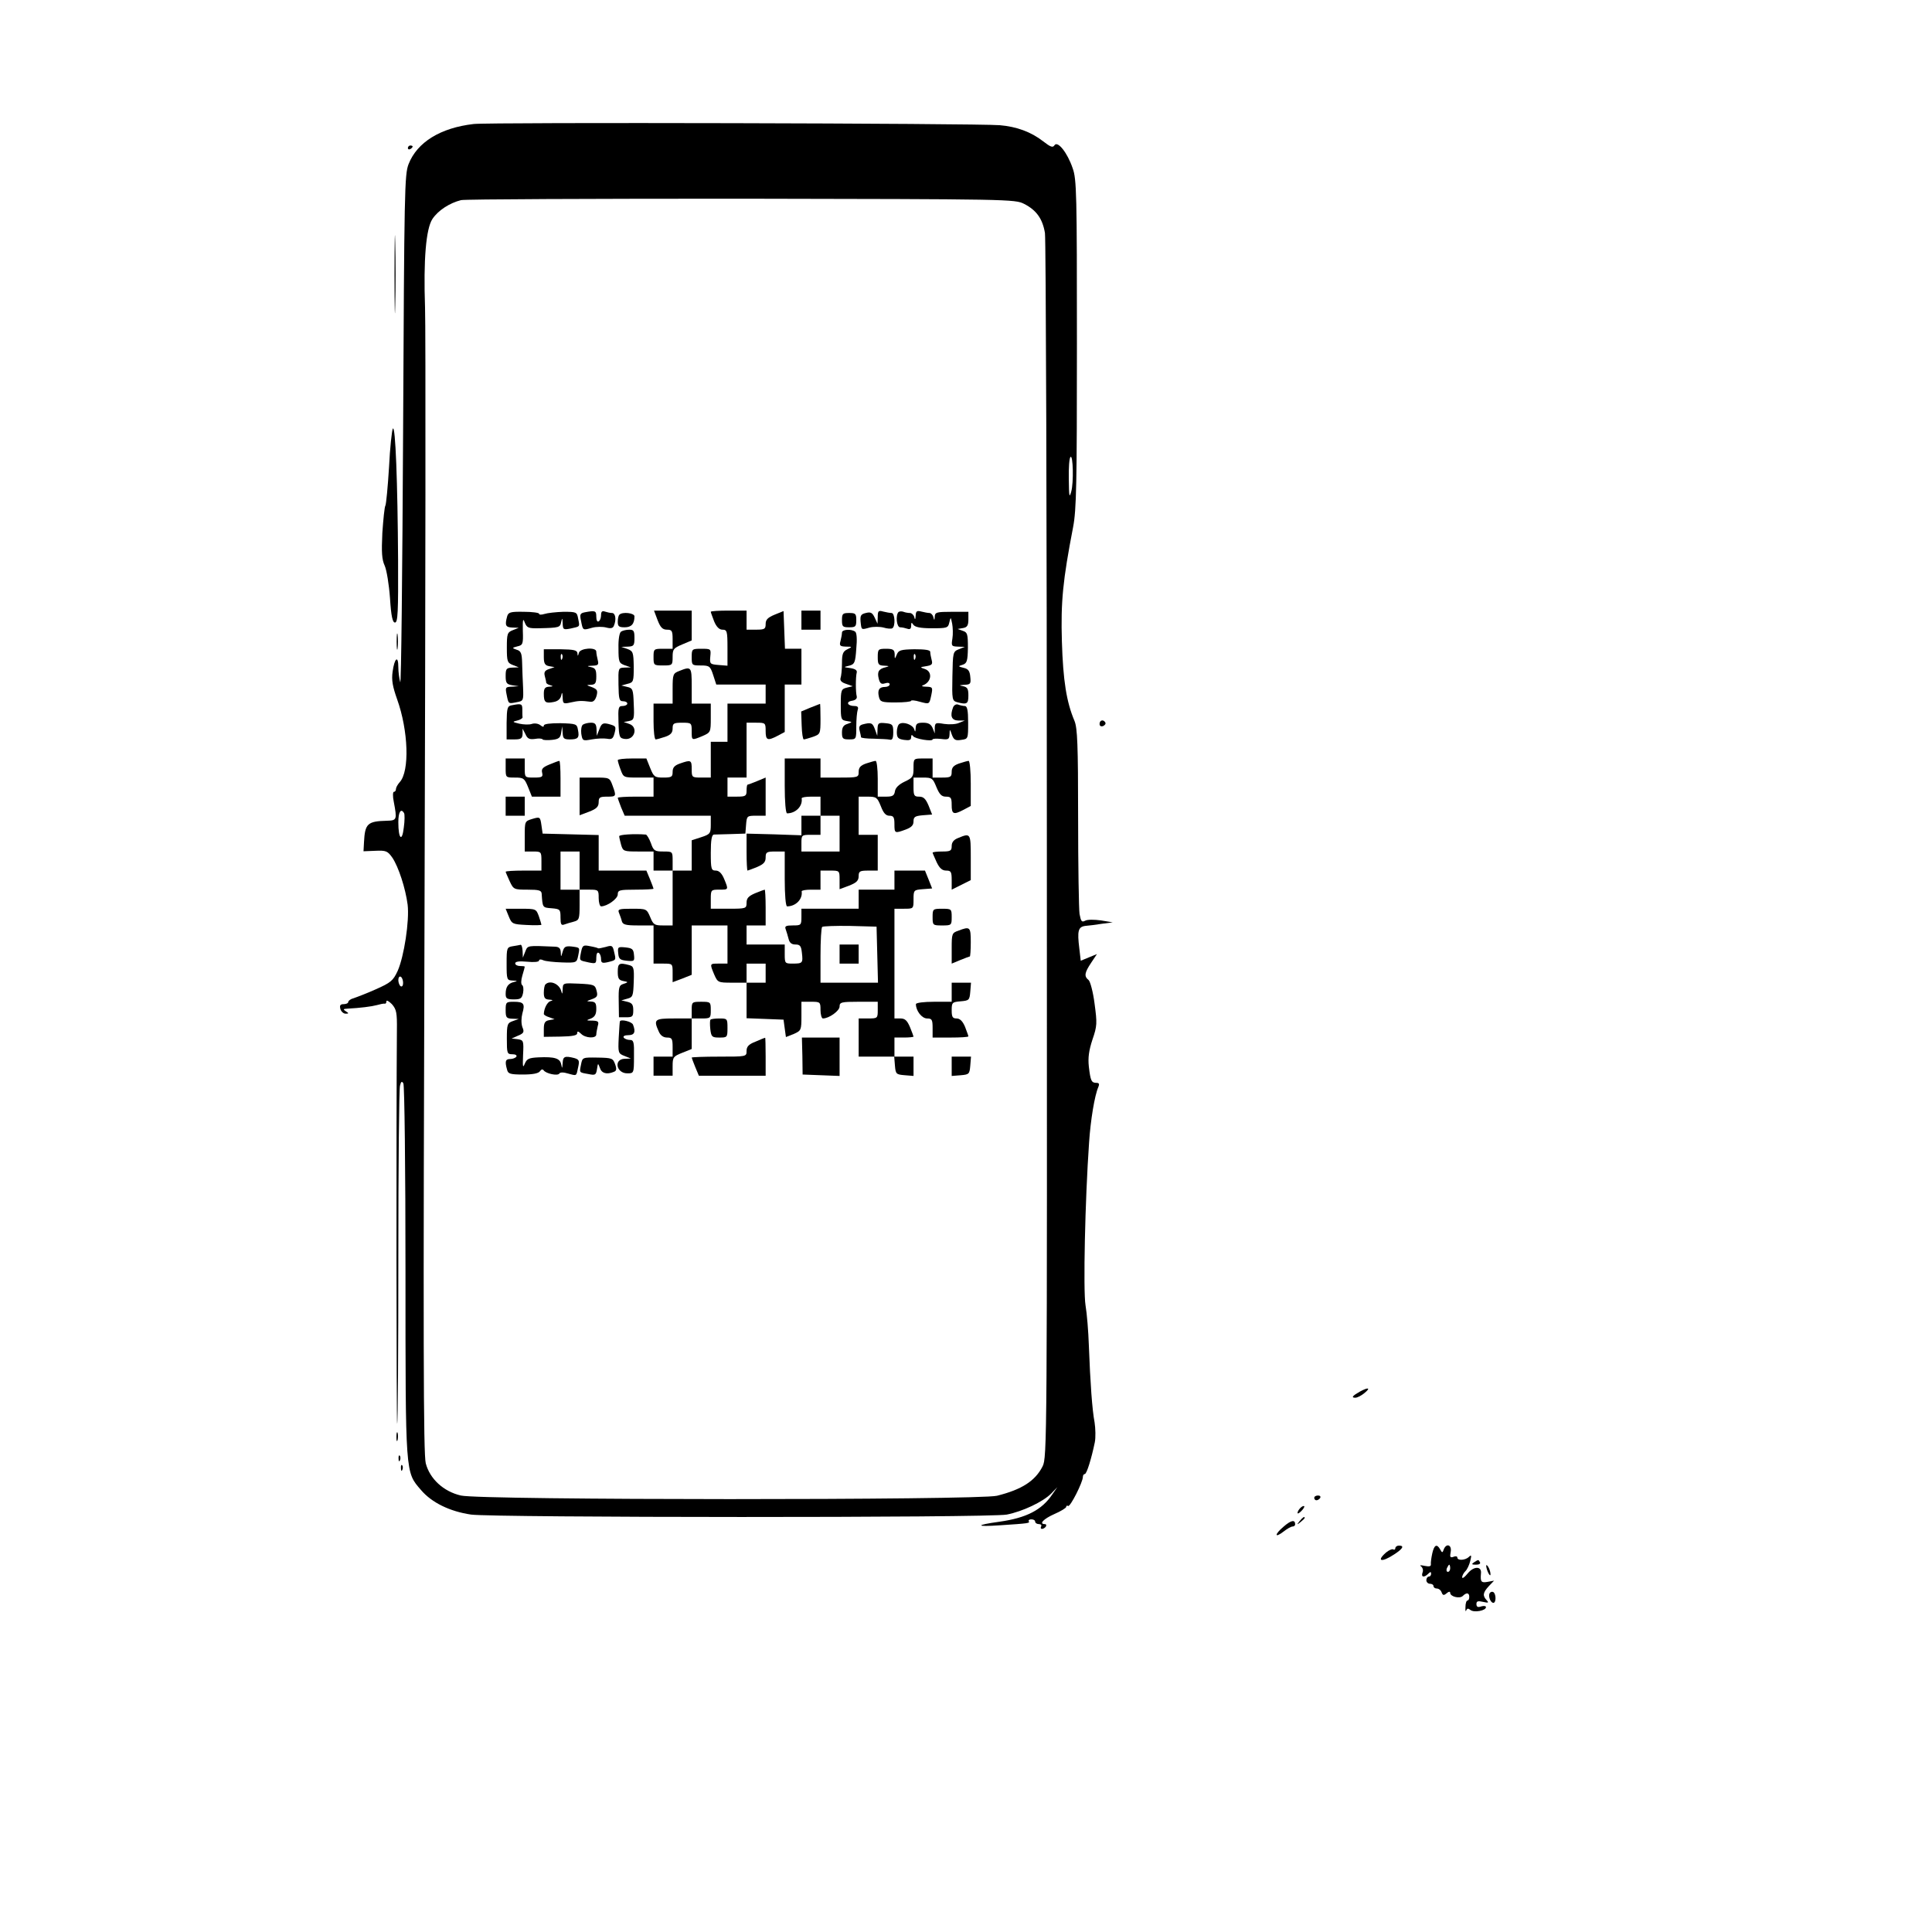<?xml version="1.0" standalone="no"?>
<!DOCTYPE svg PUBLIC "-//W3C//DTD SVG 20010904//EN"
 "http://www.w3.org/TR/2001/REC-SVG-20010904/DTD/svg10.dtd">
<svg version="1.0" xmlns="http://www.w3.org/2000/svg"
 width="810pt" height="810pt" viewBox="0 0 810 810"
 preserveAspectRatio="xMidYMid meet">

<g transform="translate(0,810) scale(0.1,-0.1)"
fill="#000000" stroke="none">
<path d="M1985 7580 c-138 -16 -236 -76 -272 -168 -17 -44 -18 -108 -23 -1122
-3 -591 -8 -1064 -12 -1050 -4 14 -8 42 -8 63 0 51 -16 39 -24 -19 -5 -36 0
-62 19 -116 47 -131 53 -301 11 -347 -9 -10 -16 -23 -16 -29 0 -7 -4 -12 -9
-12 -4 0 -5 -19 0 -42 14 -74 13 -78 -28 -79 -83 -2 -93 -12 -97 -91 l-2 -37
50 2 c45 2 51 -1 71 -29 26 -39 55 -128 64 -197 8 -67 -15 -218 -42 -278 -19
-41 -29 -49 -92 -77 -38 -17 -80 -33 -92 -37 -13 -3 -23 -11 -23 -16 0 -5 -9
-9 -19 -9 -14 0 -18 -5 -14 -20 3 -11 13 -20 22 -20 14 0 14 2 1 10 -12 8 -12
10 5 11 56 3 103 9 125 15 14 4 28 7 33 6 4 -1 7 3 7 10 0 6 10 1 23 -12 19
-22 22 -35 21 -110 -3 -361 -2 -1645 1 -1649 3 -2 5 310 5 695 0 384 3 710 7
722 4 18 8 20 14 10 5 -7 9 -362 9 -789 0 -860 -1 -839 65 -916 45 -53 121
-90 210 -103 96 -13 2174 -14 2246 0 66 13 151 53 186 88 l26 27 -21 -30 c-44
-66 -109 -99 -222 -115 -102 -14 -101 -22 1 -15 122 8 128 9 122 17 -2 5 3 8
11 8 9 0 16 -4 16 -10 0 -5 7 -10 16 -10 8 0 12 -4 9 -10 -3 -5 -2 -10 4 -10
5 0 13 5 16 10 3 6 1 10 -4 10 -27 0 -6 22 39 42 28 12 50 26 50 30 0 5 4 7 8
4 9 -5 62 100 62 122 0 7 4 12 8 12 8 0 28 65 42 133 4 20 3 58 -1 84 -10 52
-18 164 -24 323 -2 58 -8 133 -14 168 -10 61 -2 440 15 682 6 92 23 197 39
233 5 12 3 17 -8 17 -21 0 -25 8 -32 68 -4 37 0 67 15 113 20 58 20 69 9 151
-6 48 -18 93 -25 99 -20 16 -17 31 11 73 l24 36 -34 -14 -34 -14 -6 52 c-9 73
-5 90 25 94 14 1 45 5 70 9 l45 6 -49 8 c-28 4 -57 4 -66 -1 -15 -8 -18 -3
-24 28 -3 20 -6 203 -6 405 0 306 -3 374 -15 404 -34 80 -48 170 -53 333 -5
168 4 257 47 480 14 73 16 180 16 770 0 627 -1 689 -18 735 -22 65 -63 116
-76 96 -7 -11 -16 -8 -47 16 -51 40 -112 62 -182 68 -99 8 -2144 13 -2207 5z
m2309 -335 c51 -26 77 -62 87 -122 4 -26 8 -1192 8 -2591 1 -2479 1 -2543 -18
-2580 -31 -61 -87 -97 -191 -123 -76 -19 -2168 -19 -2248 1 -73 17 -130 70
-147 135 -10 40 -11 498 -5 2375 4 1279 5 2390 2 2470 -7 202 4 331 31 372 24
36 72 67 120 79 18 4 547 6 1177 6 1124 -2 1146 -2 1184 -22z m197 -1207 c-8
-28 -9 -19 -10 53 -1 47 2 89 7 93 11 12 14 -108 3 -146z m-2797 -1347 c3 -4
3 -32 -1 -60 -7 -63 -23 -49 -23 22 0 43 11 60 24 38z m-4 -712 c0 -11 -4 -17
-10 -14 -5 3 -10 15 -10 26 0 11 5 17 10 14 6 -3 10 -15 10 -26z"/>
<path d="M2126 5515 c-10 -37 -6 -45 22 -46 l27 -1 -25 -10 c-23 -9 -25 -15
-25 -73 0 -58 2 -64 25 -73 l25 -10 -27 -1 c-25 -1 -28 -5 -28 -35 0 -30 4
-35 28 -39 l27 -4 -29 -2 c-27 -1 -28 -3 -22 -33 8 -40 7 -39 42 -32 29 5 29
7 27 62 -2 31 -3 78 -4 104 -1 39 -5 49 -23 54 -20 7 -20 8 3 14 23 5 25 10
23 65 -1 48 1 55 8 35 9 -22 15 -25 60 -24 86 2 88 3 93 27 4 18 5 17 6 -6 1
-27 3 -28 34 -22 40 9 38 6 31 41 -5 28 -7 29 -62 29 -31 -1 -67 -5 -79 -9
-13 -4 -23 -4 -23 1 0 4 -29 8 -64 8 -57 1 -65 -2 -70 -20z"/>
<path d="M2452 5533 c-20 -4 -22 -9 -16 -36 8 -41 7 -40 46 -29 18 5 45 5 60
1 19 -5 28 -3 32 8 11 26 6 53 -8 53 -8 0 -21 3 -30 6 -11 4 -16 0 -16 -14 0
-12 -4 -24 -10 -27 -6 -4 -10 5 -10 19 0 26 -4 27 -48 19z"/>
<path d="M2757 5500 c12 -31 21 -40 40 -40 20 0 23 -5 23 -40 l0 -40 -40 0
c-39 0 -40 -1 -40 -35 0 -34 1 -35 40 -35 39 0 40 1 40 36 0 32 4 37 40 52
l40 17 0 63 0 62 -79 0 -79 0 15 -40z"/>
<path d="M2980 5535 c0 -3 7 -21 14 -40 10 -24 22 -35 35 -35 19 0 21 -6 21
-76 l0 -75 -37 3 c-36 3 -38 4 -35 36 3 31 3 32 -37 32 -40 0 -41 -1 -41 -35
0 -34 1 -35 38 -35 36 0 40 -3 52 -40 l13 -40 104 0 103 0 0 -40 0 -40 -80 0
-80 0 0 -80 0 -80 -35 0 -35 0 0 -75 0 -75 -40 0 c-39 0 -40 1 -40 35 0 39 -3
40 -49 24 -23 -8 -31 -17 -31 -35 0 -21 -4 -24 -39 -24 -36 0 -40 3 -55 40
l-16 40 -60 0 c-33 0 -60 -3 -60 -7 0 -4 5 -22 12 -40 12 -33 13 -33 75 -33
l63 0 0 -40 0 -40 -75 0 c-41 0 -75 -2 -75 -5 0 -3 7 -21 14 -40 l15 -35 180
0 181 0 0 -38 c0 -36 -3 -40 -40 -52 l-40 -13 0 -64 0 -63 -40 0 -40 0 0 40
c0 40 0 40 -39 40 -36 0 -41 3 -52 35 -7 19 -17 35 -21 36 -49 4 -113 0 -112
-7 0 -5 4 -21 8 -36 8 -27 11 -28 72 -28 l64 0 0 -40 0 -40 40 0 40 0 0 -115
0 -115 -40 0 c-36 0 -41 3 -54 35 -15 35 -16 35 -77 35 -54 0 -60 -2 -54 -17
4 -10 10 -26 12 -35 4 -15 17 -18 69 -18 l64 0 0 -80 0 -80 40 0 c40 0 40 0
40 -39 l0 -39 40 15 40 16 0 104 0 103 75 0 75 0 0 -80 0 -80 -35 0 c-40 0
-40 1 -21 -45 15 -34 16 -35 75 -35 l61 0 0 -75 0 -74 78 -3 77 -3 5 -37 5
-36 33 13 c31 14 32 16 32 75 l0 60 40 0 c39 0 40 -1 40 -35 0 -19 5 -35 10
-35 26 0 70 32 70 50 0 18 7 20 80 20 l80 0 0 -35 c0 -34 -1 -35 -40 -35 l-40
0 0 -80 0 -80 74 0 75 0 3 -37 c3 -36 5 -38 41 -41 l37 -3 0 40 0 41 -40 0
-40 0 0 40 0 40 40 0 c22 0 40 2 40 4 0 2 -7 20 -15 40 -12 28 -21 36 -40 36
l-25 0 0 230 0 230 40 0 c40 0 40 0 40 39 0 39 1 40 39 43 l39 3 -15 38 -15
37 -64 0 -64 0 0 -40 0 -40 -75 0 -75 0 0 -40 0 -40 -120 0 -120 0 0 -35 c0
-34 -2 -35 -36 -35 -29 0 -35 -3 -30 -16 3 -9 9 -27 12 -40 4 -17 13 -24 29
-24 19 0 24 -6 27 -35 5 -43 3 -45 -39 -45 -32 0 -33 1 -33 40 l0 40 -80 0
-80 0 0 40 0 40 40 0 40 0 0 75 c0 41 -2 75 -4 75 -2 0 -20 -7 -40 -15 -28
-12 -36 -21 -36 -40 0 -24 -2 -25 -75 -25 l-75 0 0 40 c0 39 1 40 35 40 40 0
40 -1 21 45 -10 24 -22 35 -35 35 -19 0 -21 6 -21 75 0 53 4 75 13 76 6 0 39
1 72 2 l60 2 3 38 c3 36 4 37 43 37 l39 0 0 80 0 80 -36 -15 c-20 -8 -38 -15
-40 -15 -2 0 -4 -11 -4 -25 0 -22 -4 -25 -40 -25 l-40 0 0 40 0 40 40 0 40 0
0 115 0 115 40 0 c39 0 40 -1 40 -35 0 -39 8 -42 50 -20 l30 16 0 99 0 100 35
0 35 0 0 75 0 75 -35 0 -34 0 -3 79 -3 79 -37 -15 c-29 -12 -38 -21 -38 -39 0
-21 -4 -24 -40 -24 l-40 0 0 40 0 40 -75 0 c-41 0 -75 -2 -75 -5z m698 -1437
l3 -118 -121 0 -120 0 0 113 c0 63 3 117 7 121 4 3 57 5 117 4 l111 -3 3 -117z
m-468 -78 l0 -40 -40 0 -40 0 0 40 0 40 40 0 40 0 0 -40z"/>
<path d="M3520 4100 l0 -40 40 0 40 0 0 40 0 40 -40 0 -40 0 0 -40z"/>
<path d="M3360 5500 l0 -40 40 0 40 0 0 40 0 40 -40 0 -40 0 0 -40z"/>
<path d="M3630 5530 c-21 -5 -24 -11 -22 -36 4 -36 2 -35 38 -25 16 4 42 4 58
0 16 -5 33 -6 37 -3 14 8 11 64 -3 64 -7 0 -23 3 -35 6 -20 6 -23 2 -23 -22
l-1 -29 -12 26 c-10 21 -17 24 -37 19z"/>
<path d="M3767 5534 c-13 -14 -8 -64 7 -64 8 0 21 -3 30 -6 11 -4 16 0 16 12
0 15 2 16 9 5 7 -10 29 -15 77 -15 64 0 69 1 74 24 6 25 6 24 12 -5 3 -16 4
-44 1 -62 -5 -31 -4 -33 23 -34 l29 -1 -25 -10 c-25 -10 -25 -13 -27 -113 -2
-99 -1 -103 20 -109 41 -11 47 -7 47 28 0 28 -4 35 -22 39 -19 4 -18 4 5 6 26
1 28 4 25 33 -2 25 -9 34 -28 38 -24 6 -24 7 -4 13 18 6 21 16 22 71 0 57 -2
65 -21 71 l-22 8 23 4 c17 3 22 11 22 36 l0 32 -70 0 c-63 0 -70 -2 -71 -20
-1 -17 -2 -17 -6 -2 -2 9 -10 17 -16 17 -7 0 -22 3 -34 6 -19 5 -23 2 -24 -17
-1 -17 -3 -19 -6 -6 -2 9 -11 17 -18 17 -7 0 -20 2 -27 5 -8 3 -17 2 -21 -1z"/>
<path d="M2597 5523 c-4 -3 -7 -17 -7 -30 0 -19 5 -23 29 -23 28 0 41 14 41
46 0 14 -50 20 -63 7z"/>
<path d="M3530 5500 c0 -27 3 -30 30 -30 27 0 30 3 30 30 0 27 -3 30 -30 30
-27 0 -30 -3 -30 -30z"/>
<path d="M2604 5452 c-7 -4 -12 -33 -11 -69 0 -58 2 -63 26 -72 l26 -9 -27 -1
c-26 -1 -26 -2 -25 -71 1 -60 3 -70 19 -70 10 0 18 -4 18 -10 0 -5 -9 -10 -20
-10 -17 0 -19 -6 -17 -67 2 -63 4 -68 26 -71 42 -6 58 50 19 63 l-23 8 22 4
c21 4 23 9 20 71 -2 61 -4 67 -27 72 l-25 6 26 7 c25 6 26 10 26 72 -1 60 -3
65 -26 74 l-26 9 28 1 c24 1 27 5 27 36 0 30 -3 35 -22 35 -13 0 -28 -4 -34
-8z"/>
<path d="M3530 5448 c0 -7 -3 -23 -6 -35 -6 -20 -2 -23 22 -24 28 0 28 -1 7
-11 -19 -9 -23 -19 -23 -59 0 -26 -3 -54 -6 -62 -3 -10 4 -18 23 -24 l28 -10
-25 -6 c-23 -6 -25 -10 -25 -71 0 -62 1 -65 25 -69 25 -4 25 -4 3 -12 -17 -5
-23 -15 -23 -36 0 -26 4 -29 30 -29 30 0 30 1 30 54 0 30 3 61 6 70 4 11 0 16
-14 16 -29 0 -37 18 -10 22 14 2 22 9 20 18 -5 18 -5 81 0 101 2 9 -7 15 -27
18 -29 4 -30 4 -5 10 23 6 26 13 30 71 4 40 2 68 -5 72 -17 12 -55 9 -55 -4z"/>
<path d="M2280 5345 c0 -27 5 -35 23 -38 l22 -4 -23 -8 c-18 -6 -22 -13 -18
-29 3 -11 6 -24 6 -28 0 -3 8 -9 18 -11 13 -4 11 -5 -5 -6 -18 -1 -23 -7 -23
-30 0 -36 7 -41 42 -34 17 3 28 13 31 27 3 16 5 14 6 -8 1 -27 3 -28 34 -21
32 7 44 8 81 3 13 -2 21 5 27 24 6 23 3 28 -19 37 -25 9 -25 9 -4 10 18 1 22
7 22 35 0 28 -4 35 -22 39 -19 4 -18 5 6 6 24 1 27 4 22 24 -3 12 -6 28 -6 35
0 20 -68 15 -73 -5 -4 -15 -5 -15 -6 -2 -1 13 -14 16 -71 17 l-70 0 0 -33z
m77 -7 c-3 -8 -6 -5 -6 6 -1 11 2 17 5 13 3 -3 4 -12 1 -19z"/>
<path d="M3680 5345 c0 -31 3 -35 28 -36 20 -1 22 -2 7 -6 -31 -7 -38 -19 -31
-48 5 -20 11 -25 26 -20 12 4 20 2 20 -4 0 -6 -9 -11 -19 -11 -25 0 -33 -13
-26 -42 5 -21 12 -23 70 -23 36 0 65 3 65 7 0 3 16 2 36 -4 42 -11 40 -12 49
30 6 30 5 32 -22 33 -16 0 -22 3 -13 6 36 14 40 57 8 68 -22 7 -22 8 5 12 24
4 28 8 23 26 -3 12 -6 27 -6 34 0 8 -22 11 -66 11 -57 -1 -67 -4 -74 -22 -9
-21 -9 -20 -9 2 -1 18 -7 22 -36 22 -33 0 -35 -2 -35 -35z m157 -7 c-3 -8 -6
-5 -6 6 -1 11 2 17 5 13 3 -3 4 -12 1 -19z"/>
<path d="M2848 5287 c-26 -10 -28 -14 -28 -74 l0 -63 -40 0 -40 0 0 -75 c0
-41 4 -75 9 -75 4 0 22 5 40 11 23 8 31 17 31 35 0 21 4 24 40 24 39 0 40 -1
40 -35 0 -40 -1 -40 45 -21 34 15 35 16 35 75 l0 61 -40 0 -40 0 0 75 c0 80
-2 82 -52 62z"/>
<path d="M2145 5143 c-18 -3 -20 -12 -21 -73 l0 -70 33 0 c27 0 33 4 34 23 l0
22 12 -23 c8 -19 17 -23 39 -20 16 3 31 2 33 -2 2 -3 20 -4 39 -2 29 3 36 9
39 31 l4 26 2 -27 c1 -24 5 -28 30 -28 35 0 41 7 34 41 -4 24 -8 25 -74 27
-43 0 -69 -3 -69 -10 0 -7 -5 -6 -15 2 -8 6 -23 9 -35 5 -11 -4 -35 -3 -53 1
-29 7 -30 8 -9 13 13 3 23 9 23 14 -1 4 -1 18 -1 32 0 25 -4 26 -45 18z"/>
<path d="M3397 5133 l-38 -16 2 -58 c1 -33 5 -59 9 -59 4 0 21 5 39 11 30 11
31 12 31 75 0 35 -1 64 -2 63 -2 -1 -20 -8 -41 -16z"/>
<path d="M3996 5135 c-14 -37 -7 -55 22 -56 l27 0 -25 -10 c-13 -6 -41 -7 -62
-4 -35 6 -38 5 -39 -17 l0 -23 -9 23 c-7 16 -18 22 -40 22 -24 0 -30 -4 -31
-22 -1 -17 -2 -19 -6 -6 -5 19 -45 34 -62 23 -6 -3 -11 -19 -11 -34 0 -24 5
-29 30 -33 22 -3 30 -1 30 11 0 10 3 12 8 5 7 -12 82 -24 82 -14 0 3 16 4 35
2 31 -4 35 -2 36 19 1 24 1 24 10 -2 8 -21 15 -25 39 -21 29 4 29 4 29 73 0
51 -4 69 -14 69 -7 0 -20 3 -28 6 -8 3 -17 -2 -21 -11z"/>
<path d="M2444 5062 c-6 -4 -9 -21 -7 -38 5 -30 6 -31 44 -24 21 4 50 5 63 3
21 -4 26 0 32 21 8 31 7 32 -26 41 -22 5 -28 2 -37 -22 l-11 -28 -1 28 c-1 21
-6 27 -23 27 -13 0 -28 -4 -34 -8z"/>
<path d="M3617 5063 c-14 -4 -17 -11 -13 -26 3 -12 6 -25 6 -28 0 -3 24 -6 53
-6 28 -1 59 -2 67 -4 11 -3 15 5 15 31 0 32 -3 35 -32 38 -30 3 -33 1 -34 -25
l-1 -28 -10 28 c-10 27 -16 29 -51 20z"/>
<path d="M2120 4880 c0 -40 0 -40 39 -40 36 0 40 -3 55 -40 l16 -40 60 0 60 0
0 75 c0 41 -2 75 -5 75 -3 0 -22 -7 -41 -15 -29 -12 -35 -19 -31 -35 4 -17 0
-20 -34 -20 -39 0 -39 0 -39 40 l0 40 -40 0 -40 0 0 -40z"/>
<path d="M3290 4805 c0 -66 4 -115 10 -115 36 0 66 30 61 63 0 4 17 7 39 7
l40 0 0 -40 0 -40 -40 0 -40 0 0 -41 0 -41 -115 4 -115 3 0 -77 c0 -43 2 -78
4 -78 2 0 20 7 40 15 28 12 36 21 36 40 0 22 4 25 40 25 l40 0 0 -115 c0 -66
4 -115 10 -115 36 0 66 30 61 63 0 4 17 7 39 7 l40 0 0 40 0 40 40 0 c40 0 40
0 40 -39 l0 -39 40 15 c31 12 40 21 40 40 0 20 5 23 40 23 l40 0 0 75 0 75
-40 0 -40 0 0 80 0 80 38 0 c36 0 40 -3 55 -40 11 -29 21 -40 36 -40 17 0 21
-6 21 -35 0 -39 1 -40 47 -23 24 9 33 18 33 34 0 19 6 23 39 26 l39 3 -15 38
c-12 28 -21 37 -39 37 -21 0 -24 4 -24 40 l0 40 40 0 c38 0 41 -3 56 -40 13
-31 22 -40 40 -40 21 0 24 -5 24 -35 0 -39 8 -42 50 -20 l30 16 0 94 c0 52 -4
95 -9 95 -4 0 -22 -5 -40 -11 -23 -8 -31 -17 -31 -35 0 -21 -4 -24 -40 -24
l-40 0 0 40 0 40 -40 0 c-40 0 -40 0 -40 -40 0 -36 -3 -41 -37 -57 -25 -12
-39 -26 -41 -41 -3 -18 -10 -22 -38 -22 l-34 0 0 75 c0 41 -4 75 -9 75 -4 0
-22 -5 -40 -11 -23 -8 -31 -17 -31 -35 0 -23 -2 -24 -80 -24 l-80 0 0 40 0 40
-75 0 -75 0 0 -115z m230 -200 l0 -75 -80 0 -80 0 0 35 c0 34 1 35 40 35 l40
0 0 40 0 40 40 0 40 0 0 -75z"/>
<path d="M2430 4761 l0 -79 40 15 c31 12 40 21 40 40 0 20 5 23 35 23 39 0 40
1 23 47 -12 33 -13 33 -75 33 l-63 0 0 -79z"/>
<path d="M2120 4720 l0 -40 40 0 40 0 0 40 0 40 -40 0 -40 0 0 -40z"/>
<path d="M2233 4667 c-33 -10 -33 -10 -33 -73 l0 -64 35 0 c34 0 35 -1 35 -40
l0 -40 -75 0 c-41 0 -75 -2 -75 -5 0 -2 8 -20 17 -40 16 -34 18 -35 75 -35 48
0 58 -3 59 -17 4 -59 3 -58 42 -61 35 -3 37 -5 37 -39 0 -28 3 -34 16 -29 9 3
27 9 40 12 22 6 24 11 24 70 l0 64 40 0 c39 0 40 -1 40 -35 0 -19 5 -35 10
-35 26 0 70 32 70 50 0 18 7 20 75 20 41 0 75 2 75 4 0 2 -7 20 -15 40 l-15
36 -100 0 -100 0 0 75 0 74 -117 3 -118 3 -5 35 c-5 35 -6 36 -37 27z m197
-217 l0 -80 -40 0 -40 0 0 80 0 80 40 0 40 0 0 -80z"/>
<path d="M4018 4587 c-19 -7 -28 -18 -28 -34 0 -20 -5 -23 -40 -23 -22 0 -40
-2 -40 -5 0 -2 8 -20 17 -40 12 -25 23 -35 40 -35 20 0 23 -5 23 -40 l0 -40
40 20 40 20 0 95 c0 102 -1 103 -52 82z"/>
<path d="M2133 4258 c13 -32 16 -33 75 -36 34 -2 62 -1 62 1 0 2 -5 18 -11 36
-11 30 -12 31 -75 31 l-64 0 13 -32z"/>
<path d="M3910 4255 c0 -34 1 -35 40 -35 39 0 40 1 40 35 0 34 -1 35 -40 35
-39 0 -40 -1 -40 -35z"/>
<path d="M4018 4198 c-27 -9 -28 -13 -28 -74 l0 -64 36 15 c20 8 38 15 40 15
2 0 4 27 4 60 0 64 -3 67 -52 48z"/>
<path d="M2150 4133 c-25 -4 -26 -7 -26 -73 0 -68 1 -70 26 -71 20 -1 21 -2 5
-6 -25 -6 -35 -21 -35 -50 0 -19 5 -23 34 -23 29 0 34 4 39 27 3 16 1 30 -4
33 -5 4 -5 20 1 40 6 19 10 36 10 37 0 2 -9 3 -20 3 -11 0 -20 5 -20 11 0 8
17 10 50 7 29 -3 50 -1 50 5 0 5 8 6 18 1 9 -4 45 -8 79 -9 60 -2 61 -1 67 28
7 36 9 34 -29 39 -24 2 -30 -1 -36 -22 -7 -24 -7 -24 -8 -2 -1 16 -7 22 -23
23 -120 5 -115 6 -126 -21 l-10 -25 -1 28 c-1 15 -4 26 -8 26 -5 -1 -19 -4
-33 -6z"/>
<path d="M2436 4108 c-7 -37 -9 -34 32 -43 30 -6 32 -5 32 20 0 15 4 24 10 20
6 -3 10 -15 10 -26 0 -16 5 -18 28 -13 36 9 35 8 27 42 -6 28 -9 30 -35 22
-16 -4 -30 -7 -32 -6 -2 2 -17 6 -34 9 -29 6 -32 4 -38 -25z"/>
<path d="M2592 4103 c2 -24 8 -28 36 -31 31 -3 33 -2 30 25 -2 24 -8 28 -36
31 -31 3 -33 2 -30 -25z"/>
<path d="M2590 4026 c0 -28 4 -35 23 -39 22 -4 22 -5 1 -12 -19 -6 -21 -14
-20 -73 l1 -67 30 0 c27 0 30 3 30 30 0 23 -5 30 -25 35 l-25 6 25 7 c23 6 25
11 27 71 2 58 0 65 -20 70 -41 11 -47 7 -47 -28z"/>
<path d="M2287 3973 c-4 -3 -7 -19 -7 -35 0 -22 5 -28 23 -29 15 -1 17 -3 6
-6 -14 -3 -28 -30 -29 -54 0 -4 10 -10 23 -14 l22 -8 -22 -4 c-18 -3 -23 -11
-23 -37 l0 -33 70 1 c51 1 70 5 70 14 0 10 4 9 16 -2 18 -19 64 -21 64 -3 0 6
3 22 6 35 6 19 2 22 -22 23 -27 0 -28 1 -6 9 16 7 22 18 22 40 0 24 -4 30 -22
31 -21 1 -21 1 4 10 22 8 25 14 19 36 -6 24 -11 26 -74 29 -67 3 -67 3 -68
-24 -1 -21 -2 -22 -6 -7 -8 30 -47 47 -66 28z"/>
<path d="M3990 3940 l0 -40 -75 0 c-41 0 -75 -4 -75 -10 0 -28 25 -60 47 -60
20 0 23 -5 23 -40 l0 -40 75 0 c41 0 75 2 75 5 0 3 -7 21 -14 40 -10 24 -22
35 -35 35 -17 0 -21 6 -21 34 0 33 2 35 38 38 35 3 37 5 40 41 l3 37 -40 0
-41 0 0 -40z"/>
<path d="M2120 3865 c0 -31 3 -35 28 -36 l27 -1 -25 -9 c-23 -8 -25 -14 -25
-74 0 -61 1 -65 23 -65 13 0 20 -4 17 -10 -3 -5 -15 -10 -26 -10 -20 0 -23
-10 -13 -45 4 -17 13 -20 67 -20 42 0 65 5 71 14 5 8 11 9 15 4 9 -14 59 -25
66 -14 3 6 18 6 37 0 37 -10 34 -12 42 27 6 27 4 32 -16 38 -40 10 -48 7 -49
-21 -2 -24 -2 -25 -6 -6 -5 26 -27 33 -95 30 -41 -2 -49 -6 -58 -27 -8 -20 -9
-12 -7 37 3 60 2 62 -22 66 l-26 3 27 12 c24 10 27 15 18 36 -5 15 -5 37 0 57
12 41 6 49 -36 49 -32 0 -34 -2 -34 -35z"/>
<path d="M2900 3865 l0 -35 -75 0 c-81 0 -86 -4 -63 -55 7 -16 19 -25 35 -25
20 0 23 -5 23 -40 l0 -40 -40 0 -40 0 0 -40 0 -40 40 0 40 0 0 40 c0 38 3 41
40 56 l40 16 0 64 0 64 40 0 c39 0 40 1 40 35 0 34 -1 35 -40 35 -39 0 -40 -1
-40 -35z"/>
<path d="M2979 3825 c-3 -2 -3 -20 -1 -40 4 -32 7 -35 38 -35 33 0 34 1 34 40
0 39 -1 40 -33 40 -19 0 -36 -2 -38 -5z"/>
<path d="M2599 3818 c-1 -2 -3 -33 -5 -69 -3 -63 -2 -66 24 -76 l27 -11 -27
-1 c-46 -2 -34 -61 12 -61 27 0 28 0 28 70 1 62 -1 70 -18 70 -10 0 -22 5 -25
10 -4 6 5 10 19 10 26 0 32 13 20 44 -5 13 -51 24 -55 14z"/>
<path d="M3168 3733 c-29 -11 -38 -21 -38 -39 0 -24 0 -24 -115 -24 -63 0
-115 -2 -115 -4 0 -2 7 -20 15 -40 l15 -36 140 0 140 0 0 80 c0 44 -1 80 -2
79 -2 0 -20 -7 -40 -16z"/>
<path d="M3364 3673 l1 -78 78 -3 77 -3 0 81 0 80 -79 0 -79 0 2 -77z"/>
<path d="M2436 3637 c-7 -35 -9 -33 31 -40 29 -6 32 -4 36 21 4 26 4 26 12 5
7 -23 29 -29 58 -17 12 4 13 12 6 32 -9 25 -13 27 -73 28 -64 1 -64 1 -70 -29z"/>
<path d="M3990 3629 l0 -40 38 3 c35 3 37 5 40 41 l3 37 -40 0 -41 0 0 -41z"/>
<path d="M1710 7479 c0 -5 5 -7 10 -4 6 3 10 8 10 11 0 2 -4 4 -10 4 -5 0 -10
-5 -10 -11z"/>
<path d="M1654 6950 c0 -146 2 -205 3 -132 2 72 2 192 0 265 -1 72 -3 13 -3
-133z"/>
<path d="M1647 6303 c-4 -7 -12 -80 -16 -162 -5 -82 -12 -154 -15 -160 -4 -6
-9 -58 -13 -115 -4 -83 -2 -112 10 -138 8 -18 18 -79 22 -135 5 -78 11 -103
21 -103 12 0 14 44 13 263 -2 325 -11 566 -22 550z"/>
<path d="M1663 5410 c0 -30 2 -43 4 -27 2 15 2 39 0 55 -2 15 -4 2 -4 -28z"/>
<path d="M4610 5065 c0 -9 6 -12 15 -9 8 4 12 10 9 15 -8 14 -24 10 -24 -6z"/>
<path d="M5702 2266 c-32 -18 -38 -26 -20 -26 9 0 26 9 39 20 27 22 16 25 -19
6z"/>
<path d="M1662 2075 c0 -16 2 -22 5 -12 2 9 2 23 0 30 -3 6 -5 -1 -5 -18z"/>
<path d="M1671 1984 c0 -11 3 -14 6 -6 3 7 2 16 -1 19 -3 4 -6 -2 -5 -13z"/>
<path d="M1681 1944 c0 -11 3 -14 6 -6 3 7 2 16 -1 19 -3 4 -6 -2 -5 -13z"/>
<path d="M5510 1820 c0 -5 4 -10 9 -10 6 0 13 5 16 10 3 6 -1 10 -9 10 -9 0
-16 -4 -16 -10z"/>
<path d="M5452 1778 c-7 -7 -12 -16 -12 -21 0 -5 7 -1 16 8 9 9 14 18 12 20
-2 3 -10 -1 -16 -7z"/>
<path d="M5449 1723 c-13 -16 -12 -17 4 -4 9 7 17 15 17 17 0 8 -8 3 -21 -13z"/>
<path d="M5381 1699 c-39 -33 -38 -50 2 -19 14 11 30 20 36 20 6 0 11 4 11 9
0 21 -17 18 -49 -10z"/>
<path d="M5850 1609 c0 -5 -4 -8 -9 -5 -4 3 -18 -3 -30 -13 -42 -37 -19 -43
34 -8 37 24 44 37 20 37 -8 0 -15 -5 -15 -11z"/>
<path d="M6005 1588 c-4 -18 -7 -39 -6 -46 1 -9 -6 -11 -26 -7 -18 4 -23 3
-15 -2 7 -6 10 -17 6 -26 -7 -20 7 -22 24 -5 9 9 12 9 12 0 0 -7 -4 -12 -10
-12 -5 0 -10 -7 -10 -15 0 -8 7 -15 15 -15 8 0 15 -4 15 -10 0 -5 6 -10 14
-10 8 0 17 -7 20 -16 5 -13 9 -14 21 -4 9 8 15 8 15 2 0 -16 40 -26 53 -13 15
15 27 14 27 -4 0 -8 -3 -15 -7 -15 -5 0 -9 -12 -9 -28 -1 -15 1 -21 3 -14 4 9
8 10 18 2 15 -12 65 -3 65 12 0 5 -9 6 -20 3 -14 -5 -20 -2 -20 10 0 12 6 14
28 9 22 -5 25 -4 15 7 -18 19 -16 32 9 59 l22 23 -27 -5 c-27 -5 -31 0 -28 35
4 31 -29 32 -55 1 -13 -16 -23 -24 -24 -17 0 6 6 18 13 25 8 7 17 27 21 43 6
24 5 28 -5 18 -15 -15 -49 -17 -49 -3 0 5 -7 7 -16 3 -14 -5 -16 -1 -12 20 6
30 -18 39 -29 11 -5 -15 -7 -15 -15 0 -14 25 -25 19 -33 -16z m75 -63 c0 -8
-4 -15 -10 -15 -5 0 -7 7 -4 15 4 8 8 15 10 15 2 0 4 -7 4 -15z"/>
<path d="M6180 1550 c-12 -8 -10 -10 8 -10 13 0 20 4 17 10 -7 12 -6 12 -25 0z"/>
<path d="M6231 1535 c1 -19 18 -51 18 -35 0 8 -4 22 -9 30 -5 8 -9 11 -9 5z"/>
<path d="M6246 1421 c-8 -12 3 -41 15 -41 12 0 12 37 0 45 -5 3 -12 1 -15 -4z"/>
</g>
</svg>
